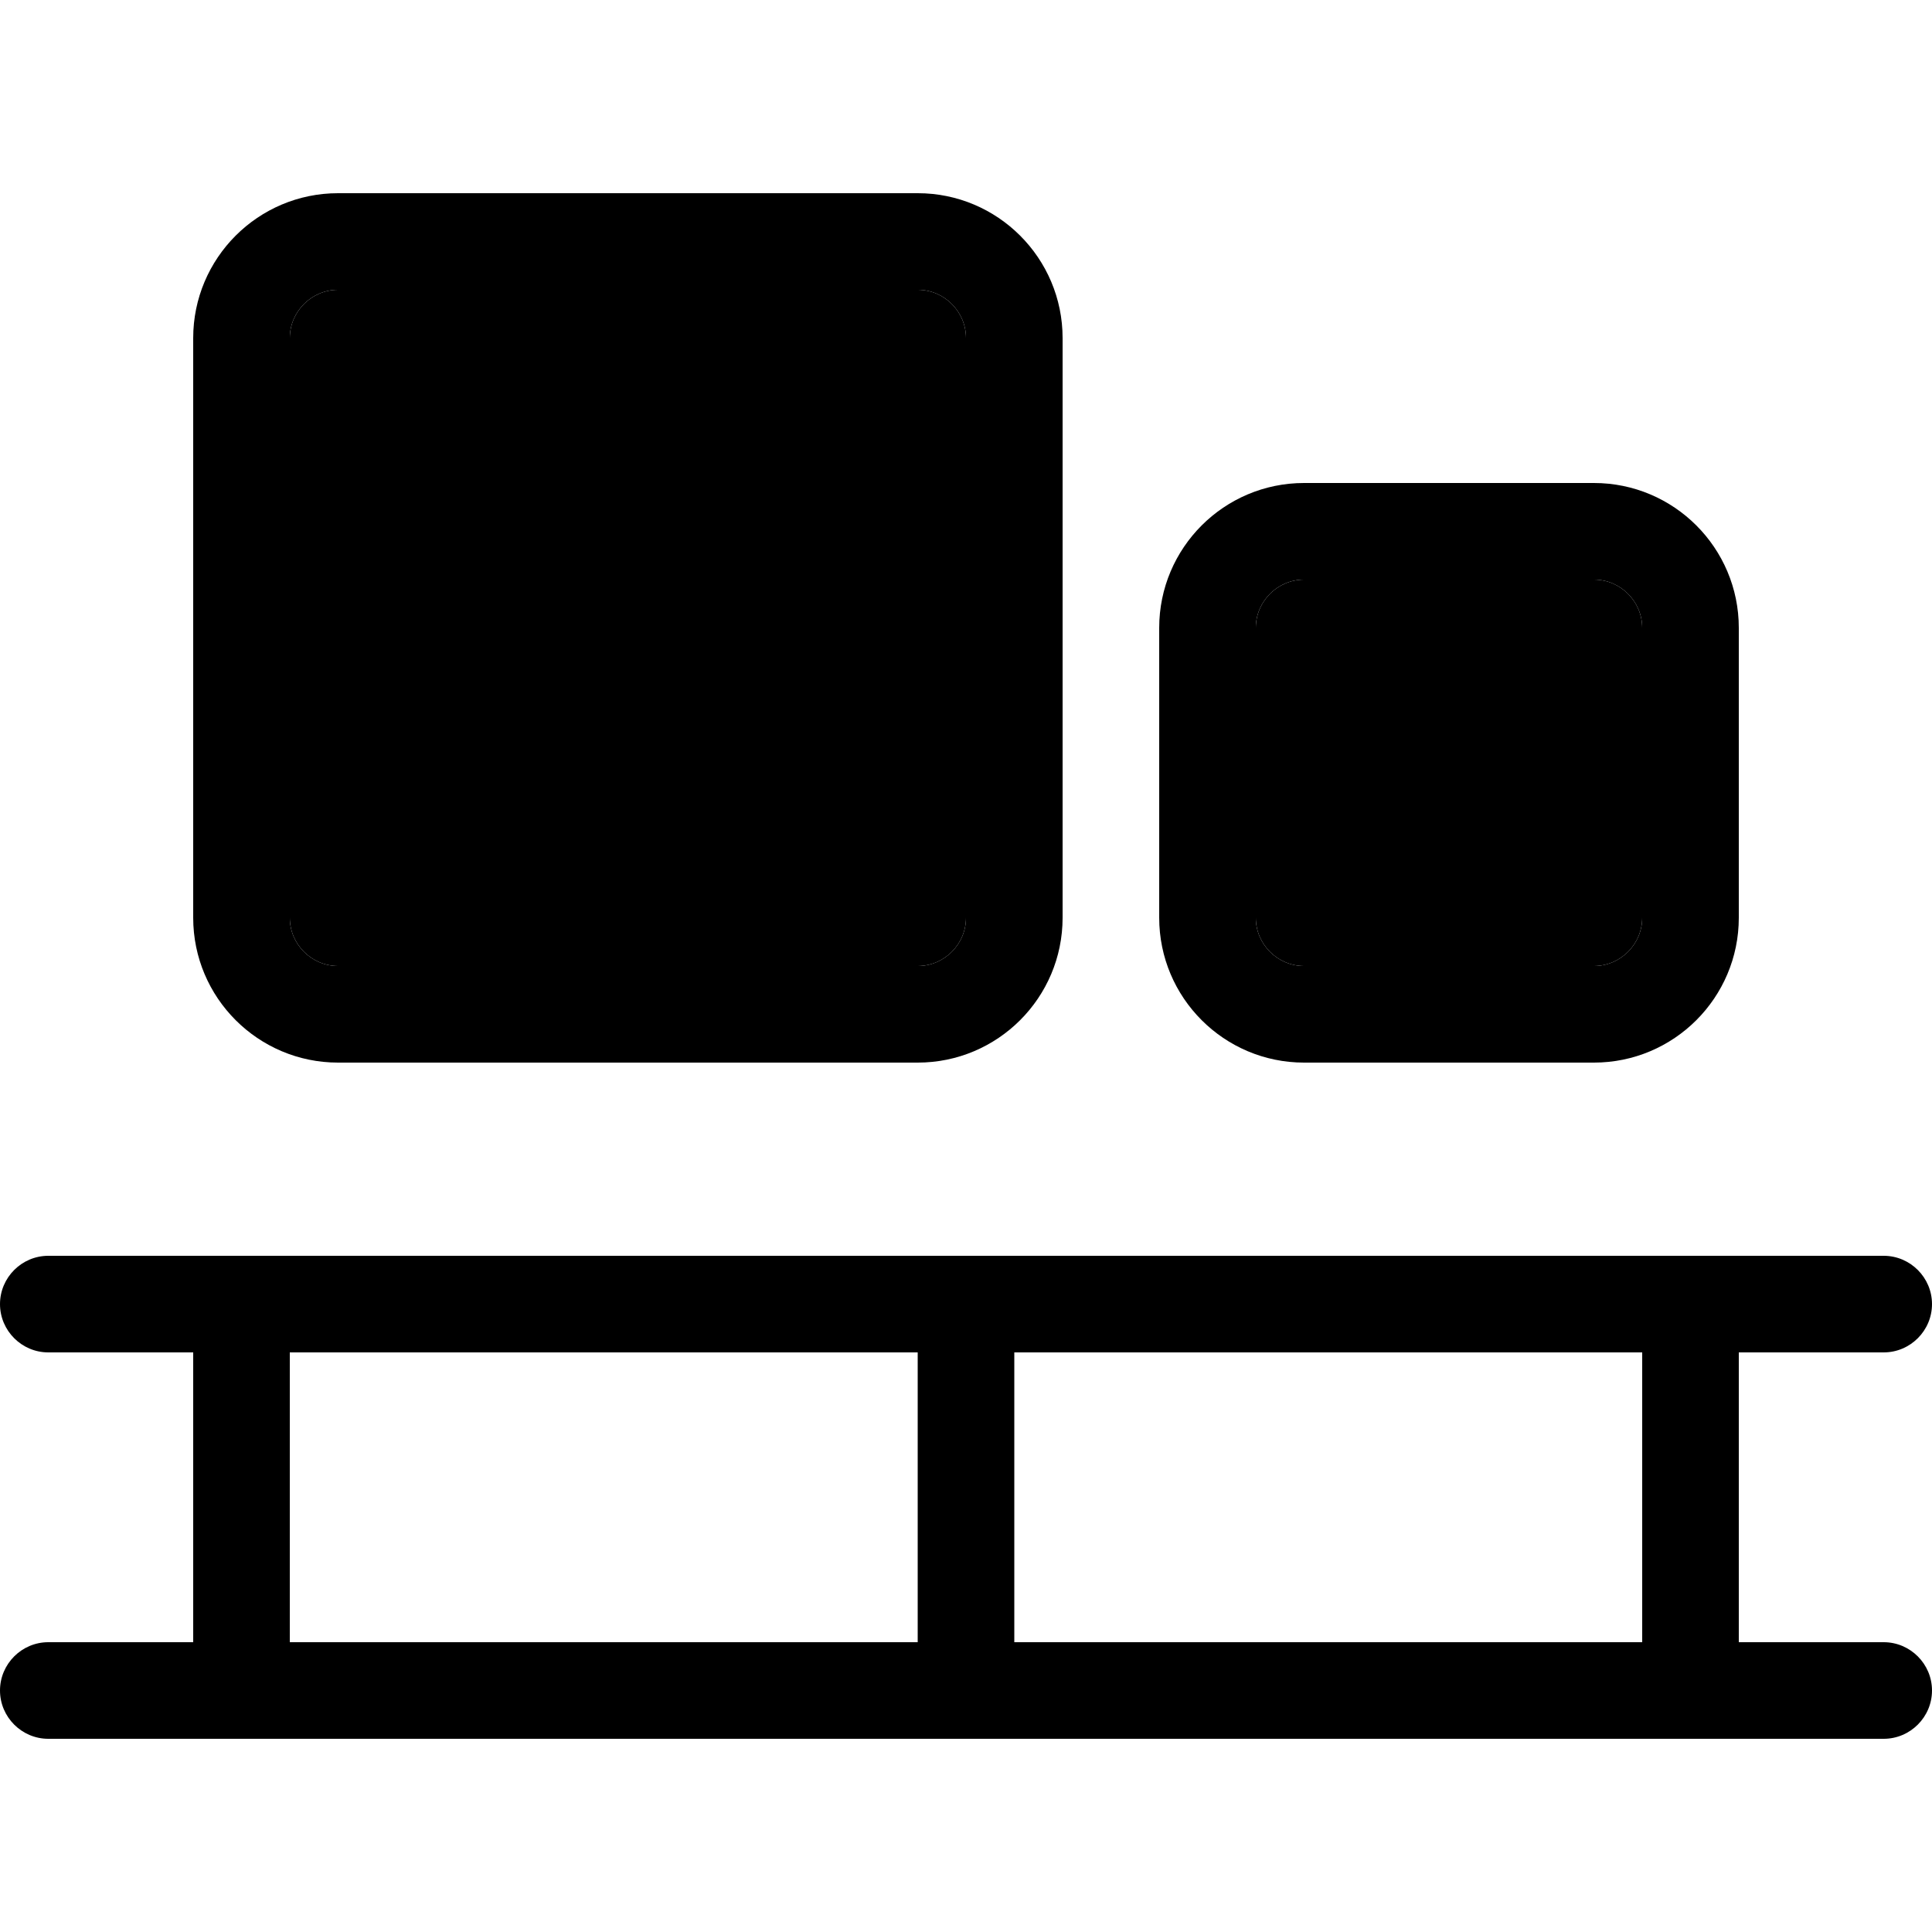 <svg xmlns="http://www.w3.org/2000/svg" width="24" height="24" viewBox="0 0 640 512">
    <path class="pr-icon-duotone-secondary" d="M96 48l0 192c0 8.8 7.2 16 16 16l192 0c8.8 0 16-7.2 16-16l0-192c0-8.8-7.2-16-16-16L112 32c-8.8 0-16 7.2-16 16zm320 96l0 96c0 8.8 7.2 16 16 16l96 0c8.8 0 16-7.2 16-16l0-96c0-8.8-7.2-16-16-16l-96 0c-8.8 0-16 7.2-16 16z"/>
    <path class="pr-icon-duotone-primary" d="M304 32L112 32c-8.8 0-16 7.2-16 16l0 192c0 8.8 7.2 16 16 16l192 0c8.8 0 16-7.2 16-16l0-192c0-8.8-7.2-16-16-16zM112 0L304 0c26.5 0 48 21.5 48 48l0 192c0 26.5-21.5 48-48 48l-192 0c-26.5 0-48-21.5-48-48L64 48C64 21.5 85.5 0 112 0zM528 128l-96 0c-8.8 0-16 7.2-16 16l0 96c0 8.8 7.2 16 16 16l96 0c8.8 0 16-7.2 16-16l0-96c0-8.8-7.2-16-16-16zM432 96l96 0c26.5 0 48 21.5 48 48l0 96c0 26.5-21.5 48-48 48l-96 0c-26.5 0-48-21.5-48-48l0-96c0-26.5 21.5-48 48-48zM0 368c0-8.8 7.2-16 16-16l64 0 240 0 240 0 64 0c8.8 0 16 7.2 16 16s-7.2 16-16 16l-48 0 0 96 48 0c8.8 0 16 7.2 16 16s-7.2 16-16 16l-64 0-240 0L80 512l-64 0c-8.8 0-16-7.2-16-16s7.2-16 16-16l48 0 0-96-48 0c-8.8 0-16-7.2-16-16zM96 480l208 0 0-96L96 384l0 96zm240 0l208 0 0-96-208 0 0 96z"/>
</svg>